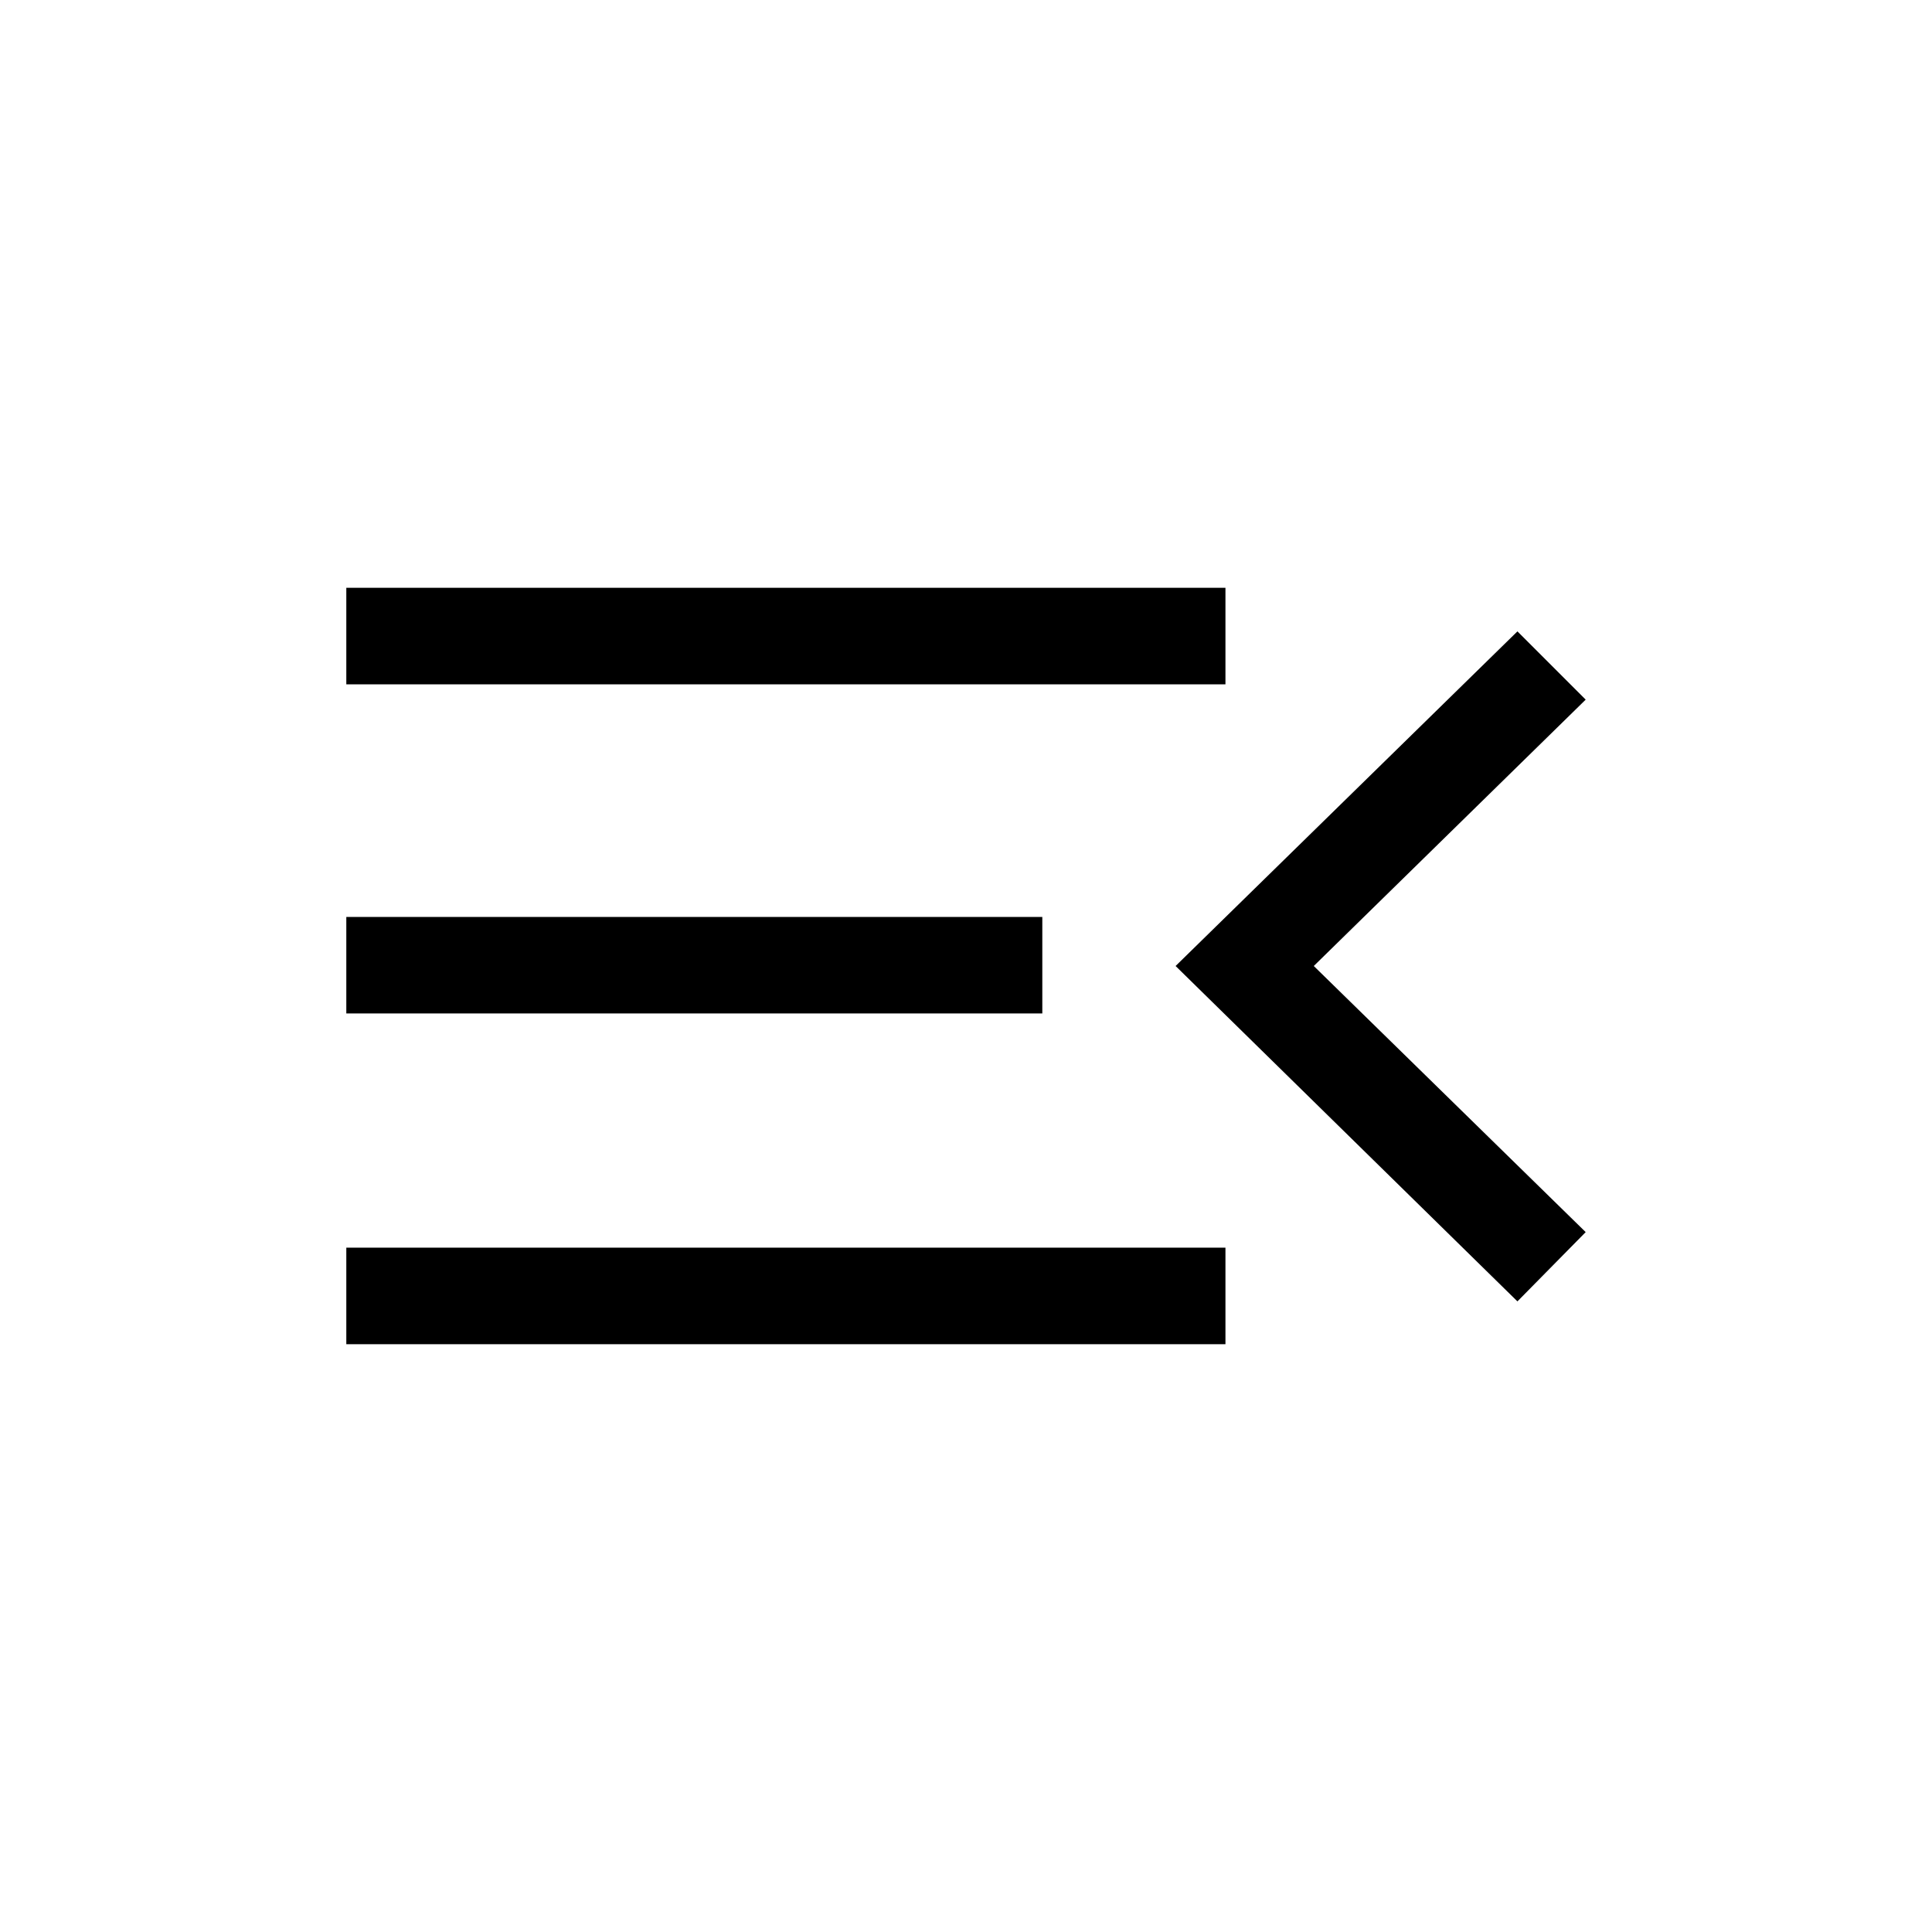 <svg xmlns="http://www.w3.org/2000/svg" height="20" viewBox="0 -960 960 960" width="20"><path d="M172.08-292.08v-47.96h436.84v47.96H172.08ZM754-313.35 584.15-480 754-646.27l33.92 33.92L652.81-480l135.11 132.23L754-313.35ZM172.08-456.42v-47.96h345.84v47.96H172.08Zm0-163.54v-47.96h436.84v47.96H172.08Z"/></svg>
